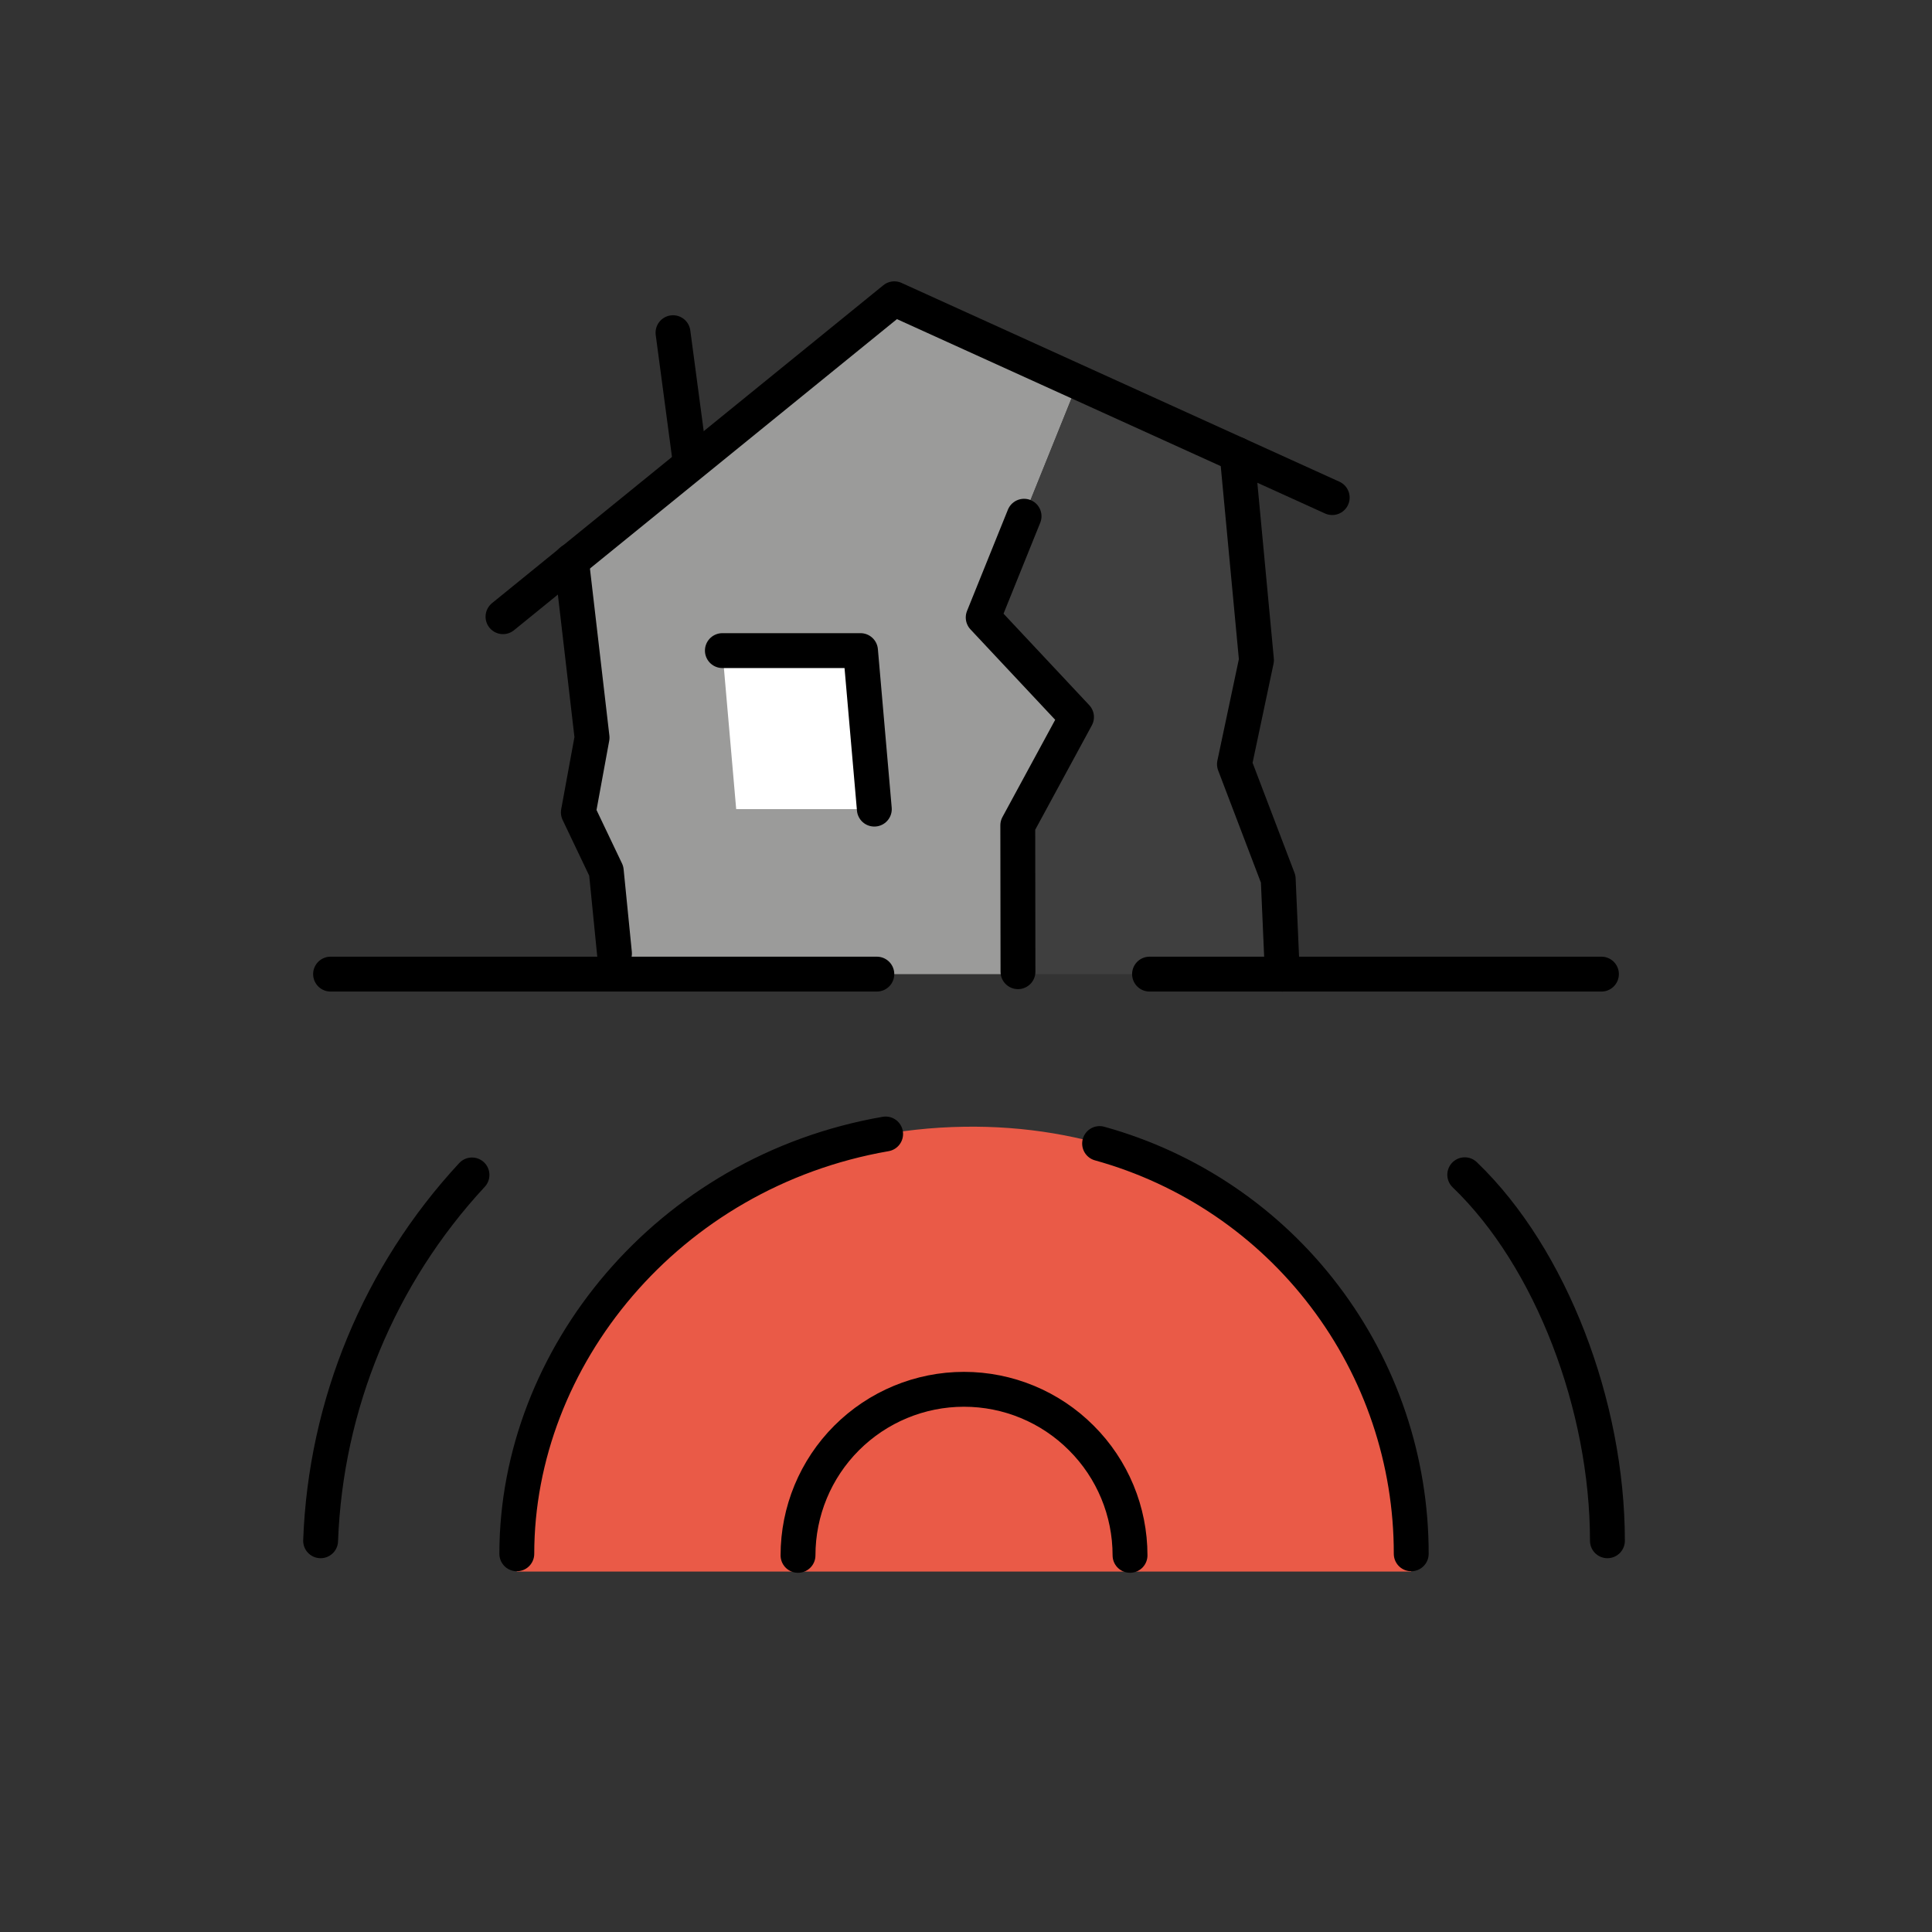 <svg width="20" height="20" viewBox="0 0 20 20" fill="none" xmlns="http://www.w3.org/2000/svg">
<rect x="0" y="0" width="20" height="20" fill="#333333" stroke="none"/>
<path d="M10.178 6.392L11.143 7.431L10.534 8.543L10.538 10.084H6.383L6.275 9.016L5.987 8.41L6.129 7.636L5.916 5.805L9.258 3.093L11.153 3.973L10.178 6.392Z" fill="#9B9B9A"/>
<path d="M10.178 6.392L11.143 7.431L10.534 8.543L10.538 10.084H13.274L13.231 9.1L12.779 7.911L13.006 6.834L12.807 4.704L11.153 3.973L10.178 6.392Z" fill="#3F3F3F"/>
<path d="M5.349 16.269C5.349 13.726 7.289 11.706 9.979 11.664C12.51 11.624 14.602 13.395 14.609 16.269H5.349Z" fill="#EA5A47"/>
<path d="M9.051 8.376H7.621L7.478 6.735H8.908L9.051 8.376Z" fill="white"/>
<path d="M8.261 16.101C8.261 15.645 8.442 15.208 8.764 14.886C9.087 14.563 9.524 14.382 9.979 14.382C10.435 14.382 10.872 14.563 11.194 14.886C11.517 15.208 11.698 15.645 11.698 16.101M15.163 12.161C16.058 13.02 16.64 14.554 16.64 15.95M3.319 15.95C3.371 14.541 3.927 13.197 4.886 12.163M12.807 4.704L13.007 6.834L12.779 7.911L13.232 9.1L13.275 10.084M6.361 9.87L6.276 9.016L5.987 8.41L6.129 7.636L5.916 5.805" stroke="black" stroke-width="0.361" stroke-linecap="round" stroke-linejoin="round"/>
<path d="M5.207 6.384L9.258 3.093L13.791 5.151" stroke="black" stroke-width="0.361" stroke-linecap="round" stroke-linejoin="round"/>
<path d="M7.144 4.773L6.967 3.444" stroke="black" stroke-width="0.361" stroke-miterlimit="10" stroke-linecap="round"/>
<path d="M7.478 6.735H8.908L9.051 8.376M10.601 5.344L10.178 6.392L11.144 7.423L10.536 8.544L10.538 10.059M3.422 10.084H9.077M11.9 10.084H16.578M11.383 11.838C12.311 12.095 13.13 12.65 13.712 13.418C14.295 14.185 14.61 15.122 14.609 16.085M5.35 16.085C5.35 14.055 6.908 12.131 9.168 11.739" stroke="black" stroke-width="0.361" stroke-linecap="round" stroke-linejoin="round"/>
</svg>
